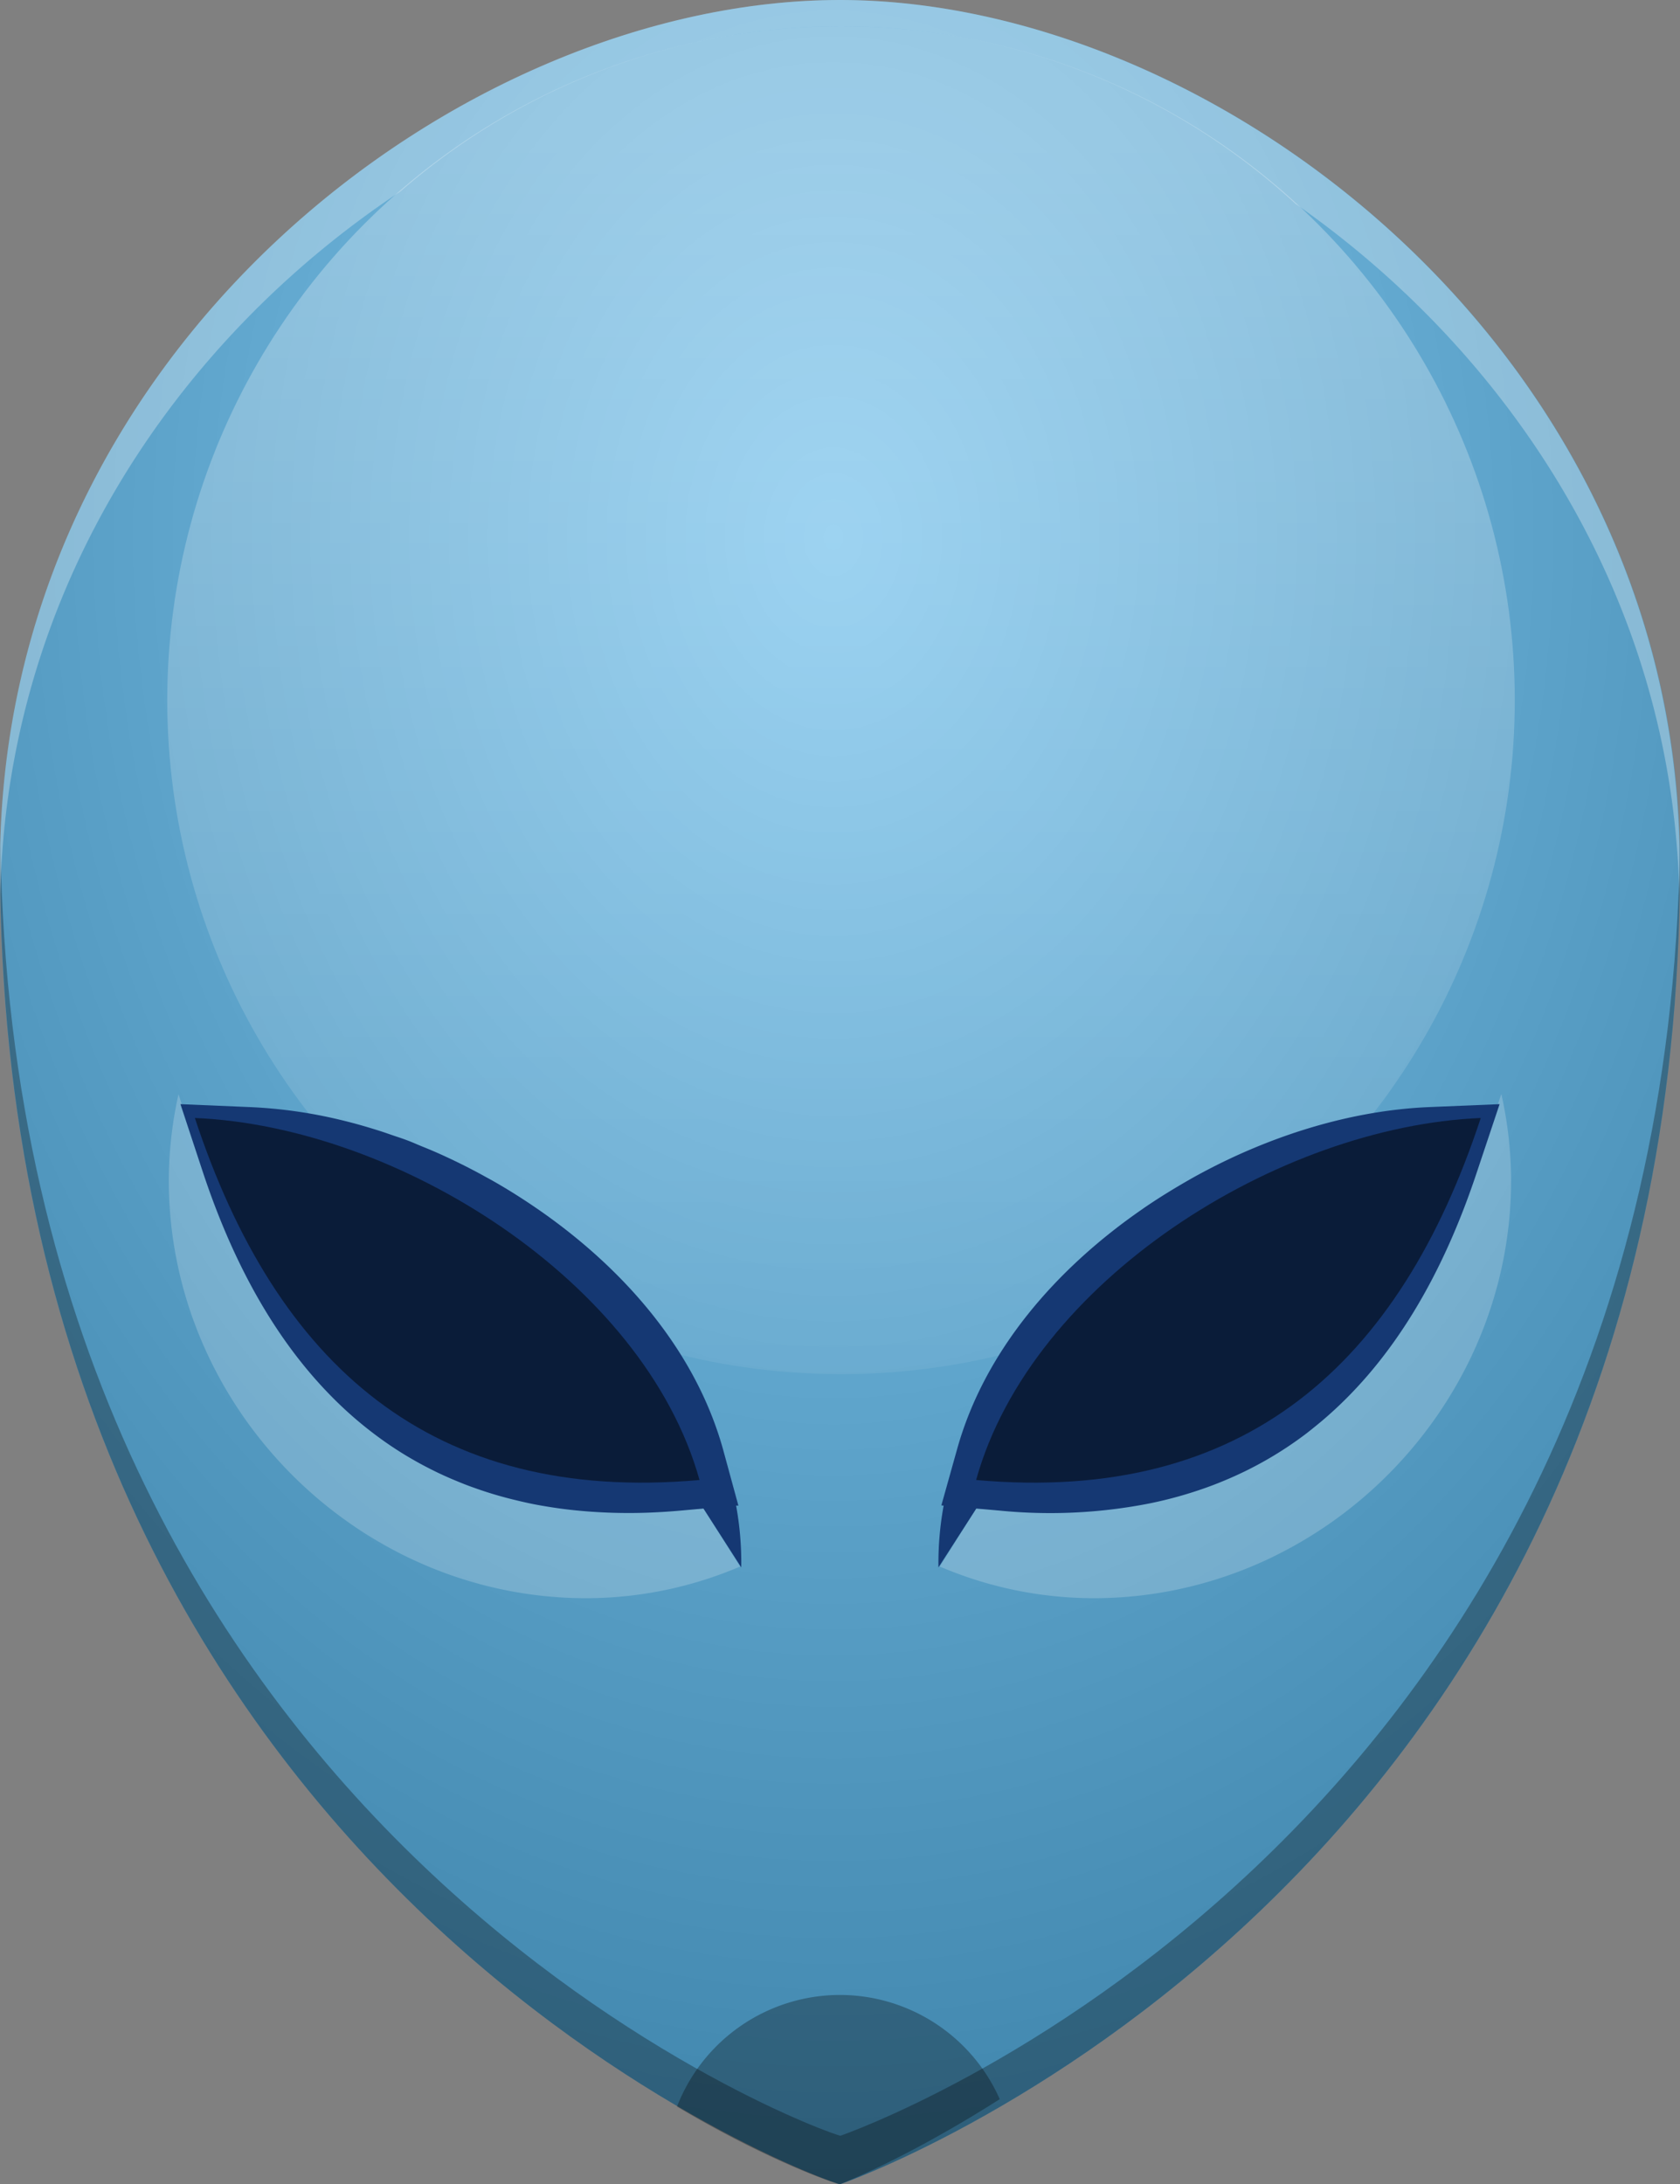 <svg xmlns="http://www.w3.org/2000/svg" viewBox="0 0 346.22 450"><rect x="0" y="0" width="346.22" height="450" fill="#808080" stroke="none"/><defs><style>.a{fill:url(#a);}.b,.g{fill:#fff;}.b,.c,.e,.f,.g{isolation:isolate;}.b{opacity:0.2;}.c,.f,.g{opacity:0.3;}.c{fill:url(#b);}.d{fill:#153873;}.e{opacity:0.5;}</style><radialGradient id="a" cx="446.14" cy="646.63" r="129.81" gradientTransform="matrix(2.38, 0, 0, -3.1, -890.06, 2115.27)" gradientUnits="userSpaceOnUse"><stop offset="0" stop-color="#80c6ed"/><stop offset="1" stop-color="#347aa1"/></radialGradient><linearGradient id="b" x1="678.56" y1="604.89" x2="678.56" y2="361.15" gradientTransform="matrix(1.33, 0, 0, -1.33, -731.43, 835.94)" gradientUnits="userSpaceOnUse"><stop offset="0" stop-color="#fff"/><stop offset="1" stop-color="#fff" stop-opacity="0"/></linearGradient></defs><path class="a" d="M346.22,178.2c0,212.35-173.09,271.8-173.09,271.8C171.34,450,0,389,0,178.2,0,71.88,95.41,0,173.13,0S346.22,72.94,346.22,178.2Z"/><path class="b" d="M36.79,225.44a81.89,81.89,0,0,0-2,17.76c0,45.68,37,84.19,82.73,86a80.87,80.87,0,0,0,35-6.46L145,310.79l-4.83.24q-2.42.12-4.77.15A112,112,0,0,1,117.26,310c-1.45-.22-2.87-.46-4.28-.74s-2.81-.59-4.18-.92-2.74-.71-4.08-1.1-2.67-.82-4-1.27-2.59-.93-3.86-1.44-2.53-1-3.76-1.61-2.45-1.15-3.65-1.77-2.37-1.27-3.53-1.94-2.31-1.38-3.43-2.11c-2.24-1.45-4.41-3-6.5-4.69a87.68,87.68,0,0,1-8.86-8.16c-12-12.68-20.71-29.13-26.9-48.13Zm272.58,0-3.46,10.64c-6.19,19-14.88,35.45-26.9,48.13a87.68,87.68,0,0,1-8.86,8.16c-2.09,1.67-4.26,3.24-6.5,4.69-1.12.73-2.27,1.44-3.43,2.11s-2.34,1.32-3.53,1.94-2.42,1.21-3.65,1.77-2.49,1.1-3.76,1.61-2.56,1-3.86,1.44-2.64.87-4,1.27-2.7.76-4.08,1.09-2.77.65-4.18.93-2.83.52-4.28.74a112,112,0,0,1-18.12,1.22q-2.35,0-4.77-.15l-4.83-.24-7.48,11.95a80.87,80.87,0,0,0,35,6.46c45.69-1.81,82.73-40.32,82.73-86a81.89,81.89,0,0,0-2-17.76Z"/><circle class="c" cx="173.32" cy="144.26" r="138.85"/><path class="d" d="M37.19,227.48l4.53,13.73c6.1,18.49,14.67,34.37,26.52,46.41a79.84,79.84,0,0,0,8.74,7.7h0a75.5,75.5,0,0,0,6.41,4.38h0c1.11.67,2.24,1.32,3.38,1.94h0c1.15.62,2.31,1.21,3.49,1.78h0c1.18.56,2.38,1.1,3.6,1.6h0c1.21.51,2.45,1,3.7,1.44h0c1.25.45,2.53.88,3.81,1.27s2.6.76,3.92,1.09,2.67.65,4,.93,2.73.52,4.12.74,2.8.41,4.22.57a109.55,109.55,0,0,0,17.87.49c1.55-.08,3.12-.19,4.7-.33l4.77-.43,7.79,12.13a65.46,65.46,0,0,0-1.06-12.73l.47,0L149,298.57c-5.69-20.38-20.5-37.29-38.29-49.55l-.12-.08h0q-3.36-2.31-6.84-4.39h0c-1.16-.69-2.33-1.37-3.51-2h0c-1.18-.66-2.37-1.29-3.57-1.91h0c-1.2-.62-2.41-1.21-3.62-1.79h0c-1.21-.57-2.43-1.13-3.66-1.66h0c-1.23-.54-2.46-1-3.7-1.54s-2.49-1-3.74-1.41-2.5-.87-3.76-1.27-2.52-.78-3.78-1.14-2.53-.69-3.8-1a97.46,97.46,0,0,0-18.95-2.74Zm271.85,0-14.44.6c-13.78.57-28,4.42-41.39,10.75-2.43,1.15-4.83,2.39-7.2,3.7-3.54,2-7,4.1-10.35,6.4l-.12.09c-17.8,12.26-32.61,29.17-38.3,49.55L194,310.14l.47.05a65.47,65.47,0,0,0-1.07,12.73l7.8-12.13,4.76.42a106.14,106.14,0,0,0,30.92-1.47,85.15,85.15,0,0,0,11.76-3.28c1.25-.45,2.49-.93,3.7-1.44a76.1,76.1,0,0,0,16.89-9.7c1-.78,2-1.59,3-2.42,14.86-12.49,25.18-30.36,32.22-51.69Z"/><path class="e" d="M40.16,230.33c16.75,50.75,48.7,79.53,104,74.58-11.45-41-62.3-72.85-104-74.58Zm265,0c-41.73,1.73-92.58,33.54-104,74.58,55.32,4.95,87.28-23.83,104-74.58Z"/><path class="f" d="M173.09,411a36.06,36.06,0,0,0-33.57,23c19.42,11.54,33.07,16,33.57,16,0,0,13.49-5.15,32.94-17.53A36.06,36.06,0,0,0,173.09,411Z"/><path class="f" d="M.09,174.3c0,1.3-.06,2.6-.06,3.9C0,389,171.33,450,173.12,450c0,0,173.09-59.45,173.09-271.8,0-1.28,0-2.55,0-3.82-3.32,207.33-173,265.62-173,265.62C171.36,440,3.36,380.2.1,174.3Z"/><path class="g" d="M173.09,0C95.37,0,0,71.88,0,178.2q0,3.08.06,6.1C1.46,120.48,37.29,69.43,82.48,39.47A138.19,138.19,0,0,1,267,42c43.61,30.45,77.72,80.67,79.08,142.34q.06-3.06.06-6.17C346.18,72.94,250.81,0,173.09,0Z"/></svg>